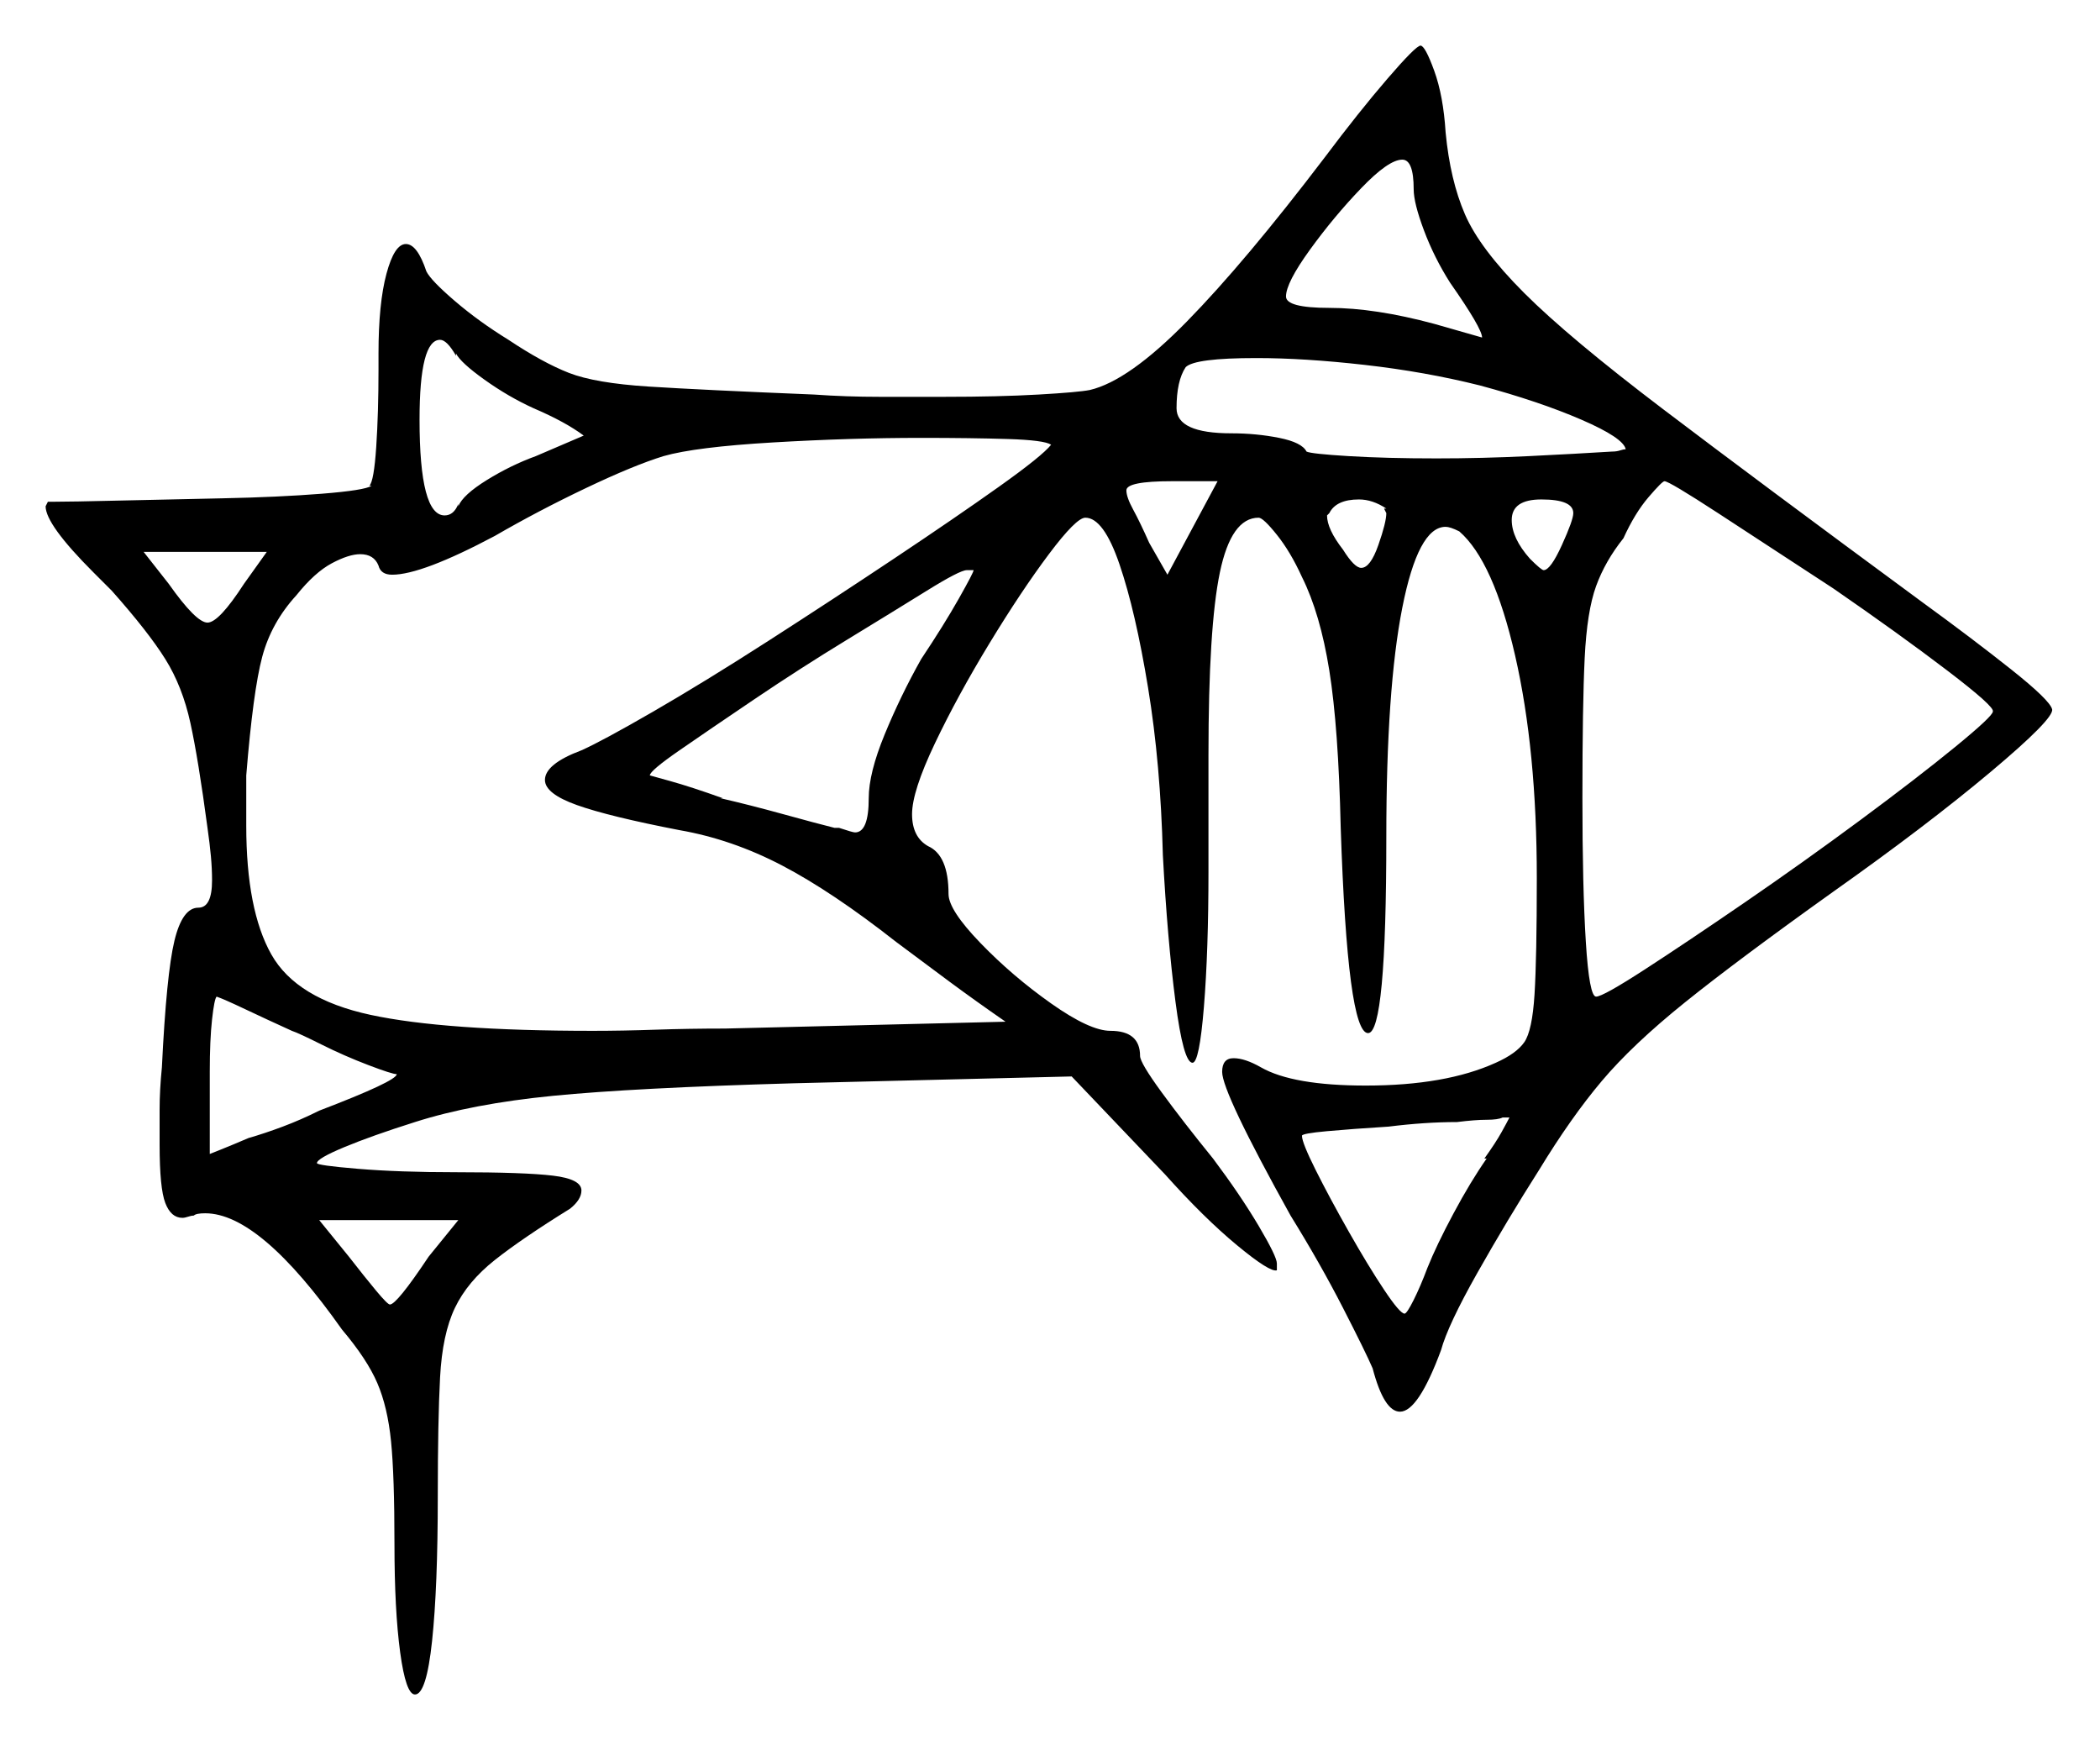 <svg xmlns="http://www.w3.org/2000/svg" width="460.5" height="381.5" viewBox="0 0 460.5 381.5"><path d="M64.0 226.0Q58.5 223.5 53.75 221.25Q49.0 219.0 47.5 218.5Q47.0 219.0 46.5 223.5Q46.0 228.0 46.0 235.0V253.0Q46.0 253.0 48.5 252.0Q51.0 251.0 54.5 249.5Q58.0 248.5 62.0 247.0Q66.0 245.5 70.0 243.5Q87.0 237.0 87.0 235.5Q86.0 235.5 80.75 233.5Q75.5 231.5 70.5 229.0Q65.5 226.5 64.0 226.0ZM94.0 275.5 100.5 267.5H70.0L76.5 275.5Q80.0 280.0 82.5 283.0Q85.0 286.0 85.5 286.0Q87.0 286.0 94.0 275.5ZM326.0 254.0H325.5Q328.0 250.5 329.25 248.25Q330.5 246.0 331.0 245.0H329.5Q328.5 245.5 326.0 245.5Q323.5 245.5 319.5 246.0Q316.0 246.0 312.25 246.25Q308.5 246.5 304.5 247.0Q296.5 247.5 291.0 248.0Q285.5 248.5 285.5 249.0Q285.5 250.5 288.5 256.5Q291.5 262.5 295.75 270.0Q300.0 277.5 303.5 282.75Q307.0 288.0 308.0 288.0Q308.5 288.0 310.0 285.0Q311.5 282.0 313.0 278.0Q315.0 273.0 318.75 266.0Q322.5 259.0 326.0 254.0ZM53.5 128.0 58.5 121.0H31.5L37.0 128.0Q43.0 136.5 45.5 136.5Q48.0 136.5 53.5 128.0ZM100.0 77.5V78.0Q98.0 74.5 96.5 74.5Q92.0 74.5 92.0 92.0Q92.0 113.0 97.5 113.0Q99.5 113.0 100.5 110.5V111.0Q101.5 108.5 106.75 105.25Q112.0 102.0 117.5 100.0L128.0 95.5Q124.0 92.5 117.0 89.5Q111.5 87.0 106.25 83.25Q101.0 79.5 100.0 77.5ZM230.5 97.5Q229.0 96.5 221.0 96.25Q213.0 96.0 202.0 96.0Q186.5 96.0 169.5 97.0Q152.5 98.0 145.5 100.0Q139.0 102.0 128.5 107.0Q118.0 112.0 108.5 117.5Q92.5 126.0 86.0 126.0Q83.5 126.0 83.0 124.0Q82.0 121.5 79.0 121.5Q76.5 121.5 72.75 123.5Q69.0 125.5 65.0 130.5Q59.5 136.5 57.5 144.0Q55.5 151.5 54.0 170.0V181.0Q54.0 199.5 59.5 209.25Q65.0 219.0 81.25 222.5Q97.5 226.0 130.0 226.0Q136.5 226.0 143.75 225.75Q151.0 225.5 159.0 225.5L220.5 224.0Q214.0 219.5 208.25 215.25Q202.5 211.0 196.5 206.5Q182.5 195.5 171.5 189.75Q160.5 184.0 149.0 182.0Q133.5 179.0 126.5 176.5Q119.5 174.0 119.5 171.0Q119.5 167.5 127.5 164.5Q132.0 162.5 143.25 156.0Q154.5 149.5 168.5 140.5Q182.5 131.5 196.0 122.5Q209.5 113.5 219.0 106.75Q228.5 100.0 230.5 97.5ZM213.5 125.0H212.0Q210.5 125.0 203.25 129.5Q196.0 134.0 185.75 140.25Q175.5 146.5 165.5 153.25Q155.5 160.0 149.0 164.5Q142.5 169.0 142.5 170.0Q142.5 170.0 147.0 171.25Q151.5 172.5 158.5 175.0H158.0Q164.5 176.5 171.75 178.5Q179.0 180.5 183.0 181.5H184.0Q187.0 182.5 187.5 182.5Q190.5 182.5 190.5 175.0Q190.5 169.5 194.0 161.0Q197.5 152.5 202.0 144.5Q207.0 137.0 210.25 131.25Q213.5 125.5 213.5 125.0ZM252.0 119.0 256.0 126.0 267.0 105.5H257.0Q247.0 105.5 247.0 107.5Q247.0 109.0 248.5 111.75Q250.0 114.5 252.0 119.0ZM304.0 112.5 303.5 111.5H304.0Q301.0 109.5 298.0 109.5Q293.0 109.5 291.5 112.5L291.0 113.0Q291.0 116.0 294.5 120.5Q297.0 124.5 298.5 124.5Q300.5 124.5 302.25 119.5Q304.0 114.5 304.0 112.5ZM310.0 41.5Q310.0 35.0 307.5 35.0Q304.5 35.0 298.5 41.25Q292.5 47.5 287.25 54.75Q282.0 62.0 282.0 65.0Q282.0 67.5 291.5 67.5Q301.5 67.5 314.5 71.0Q321.5 73.0 325.0 74.0Q325.0 72.0 318.0 62.0Q314.5 56.5 312.25 50.5Q310.0 44.5 310.0 41.5ZM324.5 84.5Q312.5 81.5 299.25 80.0Q286.0 78.5 275.5 78.5Q262.0 78.5 260.0 80.5Q258.0 83.5 258.0 89.5Q258.0 95.0 270.0 95.0Q275.5 95.0 280.5 96.0Q285.5 97.0 286.5 99.0Q287.5 99.5 295.75 100.0Q304.0 100.5 315.0 100.5Q325.0 100.5 335.25 100.0Q345.5 99.5 353.5 99.0Q354.5 99.0 355.25 98.75Q356.0 98.5 356.5 98.5Q356.0 96.0 346.75 92.0Q337.5 88.0 324.5 84.5ZM345.0 112.5Q345.0 109.5 338.0 109.5Q331.5 109.5 331.5 114.0Q331.5 118.0 335.5 122.5Q338.0 125.0 338.5 125.0Q340.0 125.0 342.5 119.5Q345.0 114.0 345.0 112.5ZM402.0 129.0Q387.5 119.5 376.75 112.5Q366.0 105.5 365.0 105.5Q364.5 105.5 361.5 109.0Q358.5 112.5 356.0 118.0Q352.0 123.0 350.0 128.5Q348.0 134.0 347.5 144.25Q347.0 154.5 347.0 175.0Q347.0 194.5 347.75 206.5Q348.5 218.5 350.0 218.5Q351.5 218.5 360.75 212.5Q370.0 206.5 382.75 197.75Q395.5 189.0 408.0 179.75Q420.5 170.5 428.75 163.75Q437.0 157.0 437.0 156.0Q437.5 155.0 427.0 147.0Q416.5 139.0 402.0 129.0ZM290.5 34.5Q298.0 24.5 304.25 17.25Q310.5 10.0 311.5 10.0Q312.5 10.0 314.5 15.5Q316.5 21.0 317.0 29.0Q318.0 39.5 321.25 47.0Q324.5 54.5 334.25 64.25Q344.0 74.0 364.75 89.75Q385.5 105.5 421.5 132.0Q432.5 140.0 441.0 146.75Q449.5 153.5 450.0 155.5Q450.5 157.5 436.5 169.25Q422.5 181.0 402.0 195.5Q381.0 210.5 369.5 219.75Q358.0 229.0 351.25 237.0Q344.5 245.0 337.5 256.5Q330.5 267.5 324.0 279.0Q317.5 290.5 316.0 296.0Q311.0 309.5 307.0 309.5Q303.5 309.5 301.0 300.0Q299.5 296.5 294.5 286.75Q289.5 277.0 283.0 266.5Q268.0 239.5 268.0 235.0Q268.0 232.0 270.5 232.0Q273.0 232.0 276.5 234.0Q283.5 238.0 299.5 238.0Q317.0 238.0 328.0 233.0Q332.5 231.0 334.25 228.5Q336.0 226.0 336.5 218.0Q337.0 210.0 337.0 192.5Q337.0 164.5 332.25 143.75Q327.5 123.0 320.0 116.5Q318.0 115.5 317.0 115.5Q311.0 115.5 307.5 133.25Q304.0 151.0 304.0 183.5Q304.0 226.5 300.0 226.5Q295.5 226.5 294.0 181.5Q293.5 159.5 291.5 147.0Q289.5 134.5 285.5 126.5Q283.0 121.0 280.0 117.25Q277.0 113.5 276.0 113.5Q270.0 113.5 267.5 125.5Q265.0 137.5 265.0 165.5V191.0Q265.0 208.5 264.0 220.75Q263.0 233.0 261.5 233.0Q259.5 233.0 257.75 219.5Q256.0 206.0 255.0 187.5Q254.5 167.5 251.75 150.75Q249.0 134.0 245.5 123.75Q242.0 113.5 238.0 113.5Q236.0 113.5 230.0 121.5Q224.0 129.5 217.0 141.0Q210.0 152.5 205.0 163.0Q200.0 173.5 200.0 178.5Q200.0 183.5 203.5 185.5Q208.0 187.5 208.0 196.0Q208.0 199.5 215.0 206.75Q222.0 214.0 230.5 220.0Q239.0 226.0 243.5 226.0Q250.0 226.0 250.0 231.5Q250.0 233.0 254.75 239.5Q259.5 246.0 266.0 254.0Q272.0 262.0 276.0 268.75Q280.0 275.5 280.0 277.0V278.5Q278.5 279.0 271.25 273.0Q264.0 267.0 255.5 257.5L235.0 236.0L174.0 237.5Q139.0 238.5 121.25 240.25Q103.5 242.0 91.0 246.0Q81.5 249.0 75.5 251.5Q69.5 254.0 69.5 255.0Q69.5 255.5 78.5 256.25Q87.5 257.0 100.0 257.0Q115.0 257.0 121.25 257.75Q127.5 258.5 127.5 261.0Q127.5 263.0 125.0 265.0Q114.5 271.5 108.5 276.25Q102.5 281.0 99.75 286.75Q97.0 292.5 96.5 302.0Q96.0 311.5 96.0 328.0Q96.0 348.0 94.75 359.75Q93.5 371.5 91.0 371.5Q89.0 371.5 87.75 362.25Q86.5 353.0 86.5 338.5Q86.5 323.5 85.75 316.0Q85.0 308.5 82.75 303.25Q80.5 298.0 75.0 291.5Q57.0 266.0 45.0 266.0Q43.0 266.0 42.5 266.5Q42.0 266.5 41.25 266.75Q40.5 267.0 40.0 267.0Q37.5 267.0 36.25 263.75Q35.0 260.5 35.0 251.0Q35.0 247.5 35.0 243.25Q35.0 239.0 35.5 234.0Q36.5 213.5 38.25 206.25Q40.0 199.0 43.5 199.0Q46.5 199.0 46.5 193.0Q46.5 190.5 46.25 187.75Q46.0 185.0 45.5 181.5Q43.5 166.5 41.75 158.5Q40.0 150.5 36.25 144.5Q32.5 138.5 24.5 129.5L20.5 125.5Q10.0 115.0 10.0 111.0L10.5 110.0H12.0Q15.5 110.0 26.0 109.75Q36.5 109.5 48.75 109.25Q61.0 109.0 70.5 108.25Q80.0 107.5 81.5 106.5H81.0Q82.0 105.5 82.5 98.0Q83.0 90.5 83.0 81.0V77.5Q83.0 66.5 84.75 60.0Q86.5 53.5 89.0 53.5Q91.5 53.5 93.5 59.5Q94.5 61.5 99.75 66.0Q105.0 70.5 111.5 74.5Q119.0 79.5 124.75 81.75Q130.5 84.0 142.25 84.75Q154.0 85.5 178.5 86.5Q185.5 87.0 193.0 87.0Q200.5 87.0 207.0 87.0Q219.0 87.0 227.75 86.5Q236.5 86.0 239.0 85.5Q247.5 83.5 260.25 70.5Q273.0 57.5 290.5 34.5Z" fill="black" /></svg>